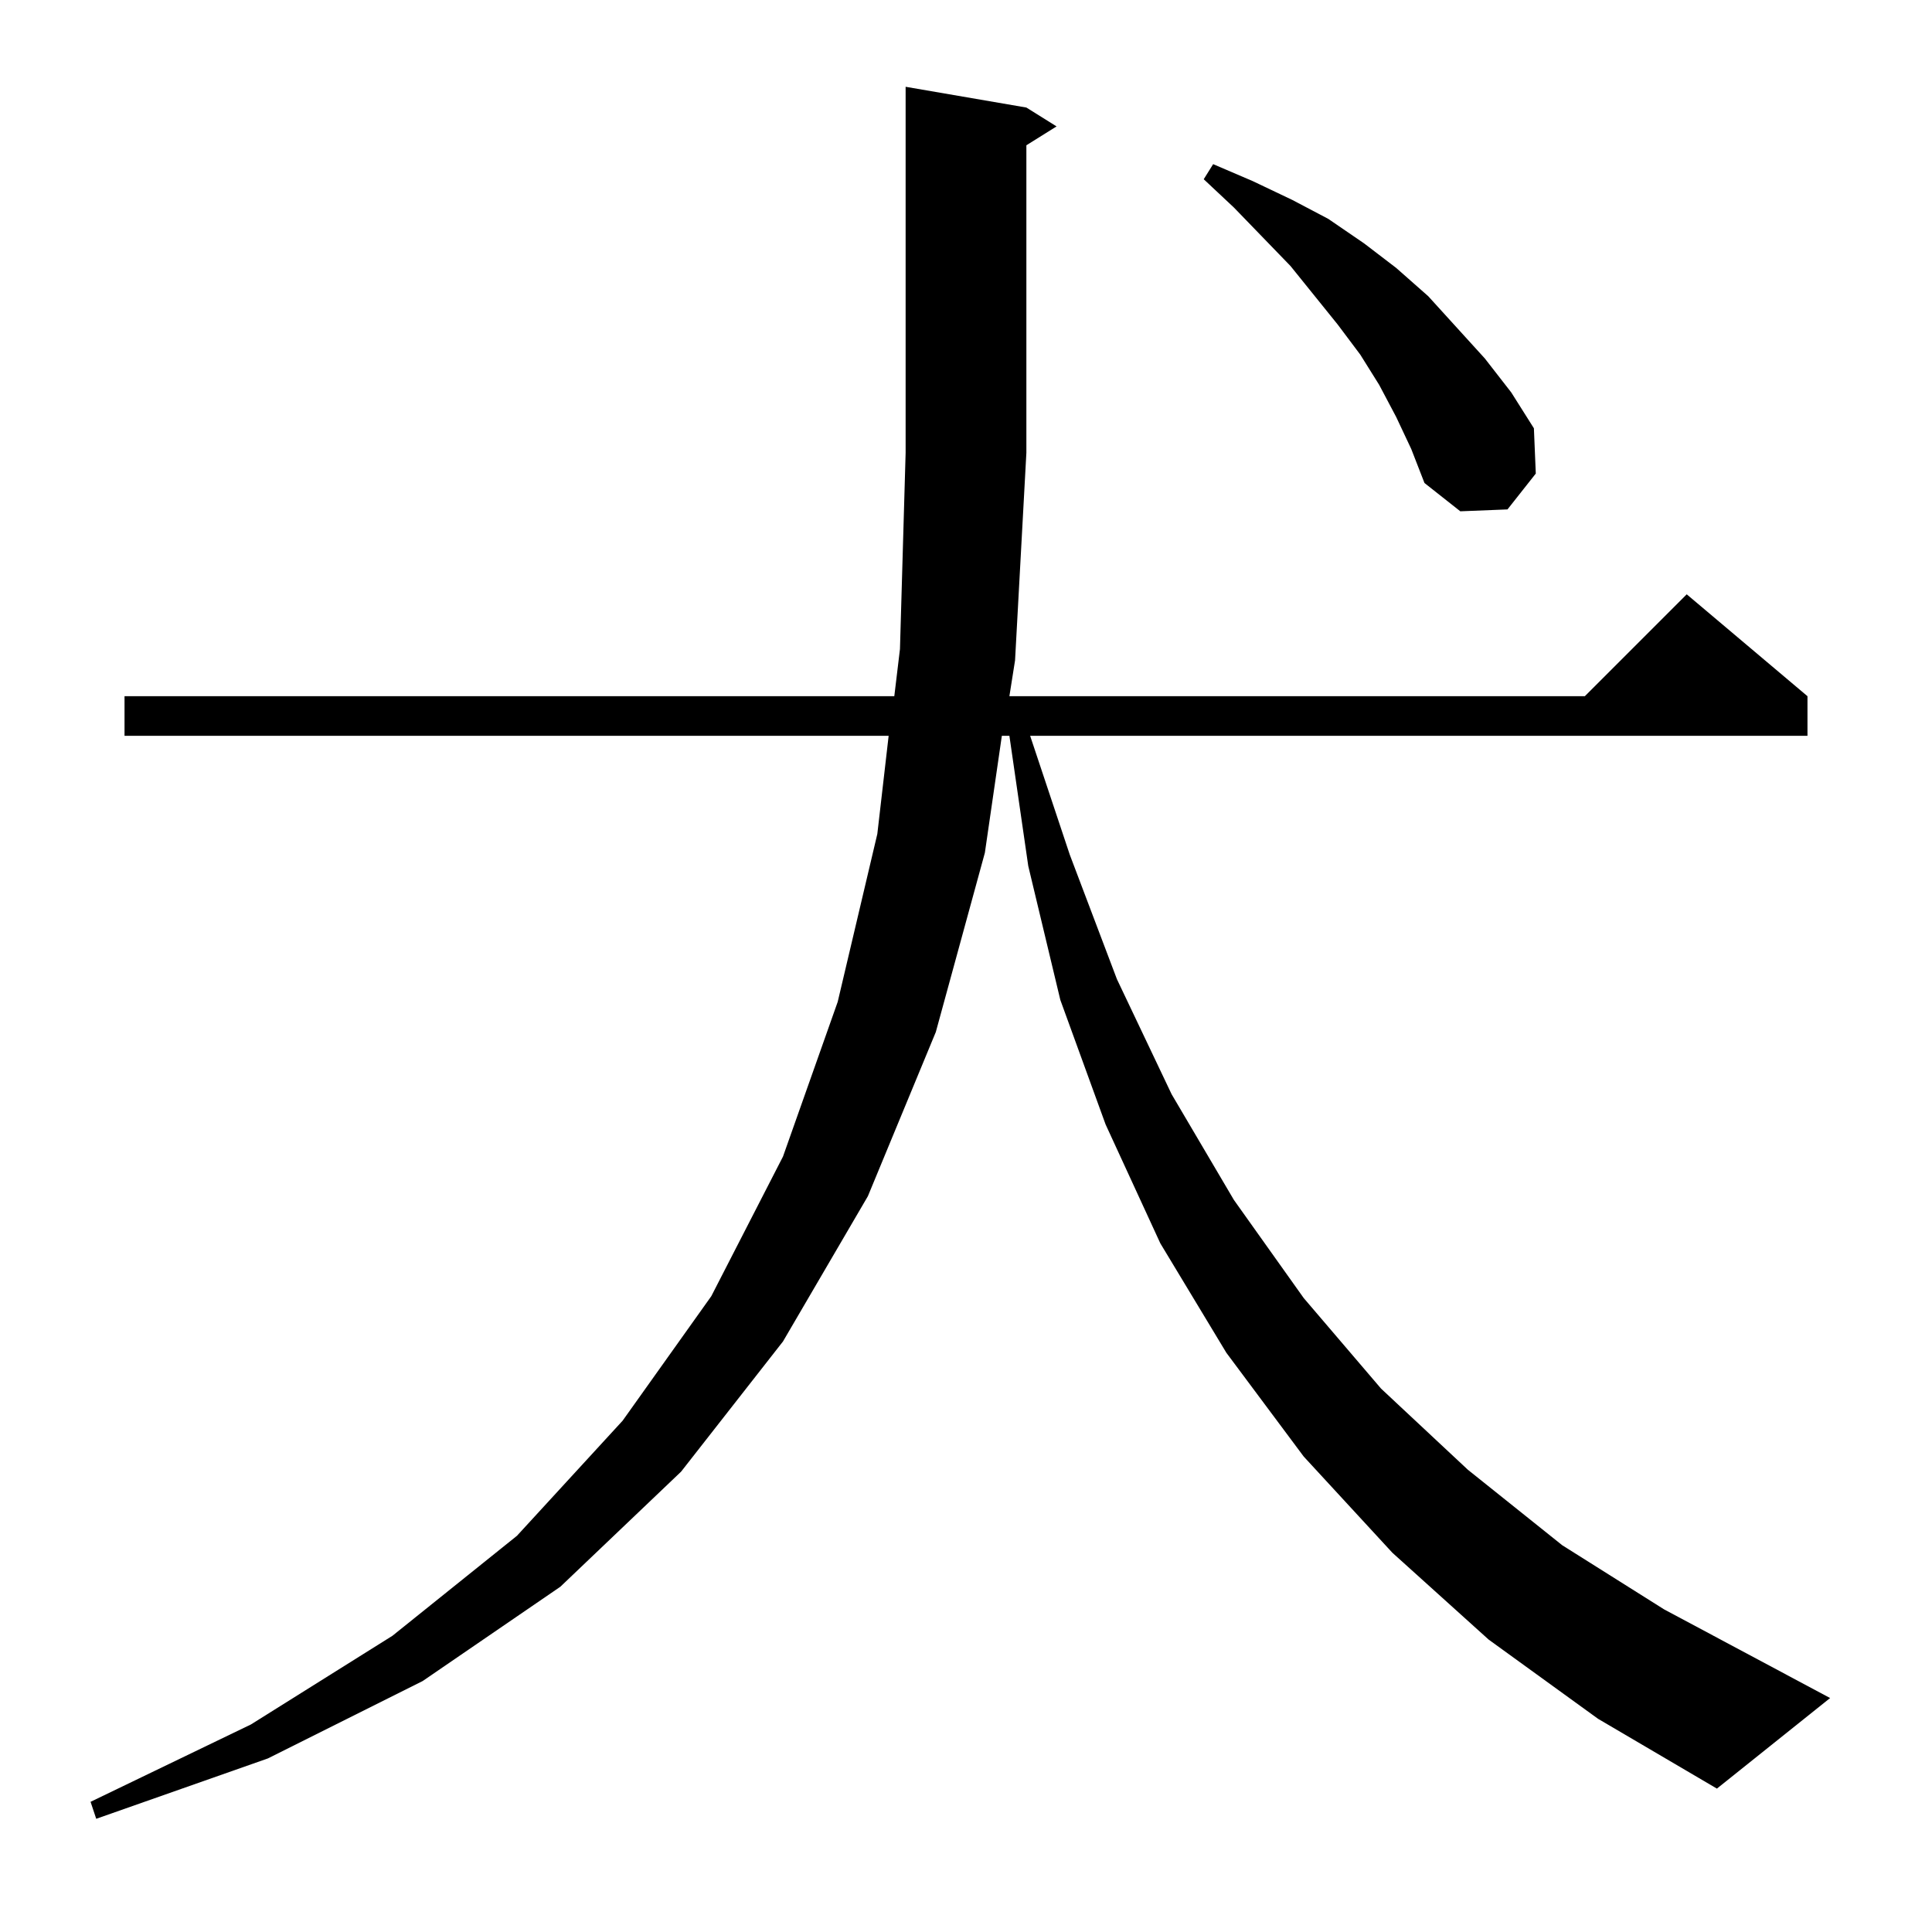 <?xml version="1.0" standalone="no"?>
<!DOCTYPE svg PUBLIC "-//W3C//DTD SVG 1.1//EN" "http://www.w3.org/Graphics/SVG/1.1/DTD/svg11.dtd" >
<svg xmlns="http://www.w3.org/2000/svg" xmlns:xlink="http://www.w3.org/1999/xlink" version="1.1" viewBox="0 -144 1024 1024">
  <g transform="matrix(1 0 0 -1 0 880)">
   <path fill="currentColor"
d="M789 155l-51 46l-47 51l-41 55l-35 58l-29 63l-24 66l-17 71l-10 69h-4l-9 -62l-26 -95l-36 -87l-45 -77l-54 -69l-64 -61l-73 -50l-82 -41l-91 -32l-3 9l85 41l75 47l66 53l56 61l47 66l38 74l29 82l21 89l6 52h-405v21h408l3 25l3 104v194l64 -11l16 -10l-16 -10v-163
l-6 -110l-3 -19h305l54 54l64 -54v-21h-412l21 -63l25 -66l29 -61l33 -56l37 -52l41 -48l46 -43l50 -40l54 -34l88 -47l-60 -48l-63 37zM740 803l-9 17l-10 16l-12 16l-25 31l-30 31l-16 15l5 8l21 -9l21 -10l19 -10l19 -13l17 -13l17 -15l30 -33l14 -18l12 -19l1 -24
l-15 -19l-25 -1l-19 15l-7 18z" />
  </g>

</svg>
